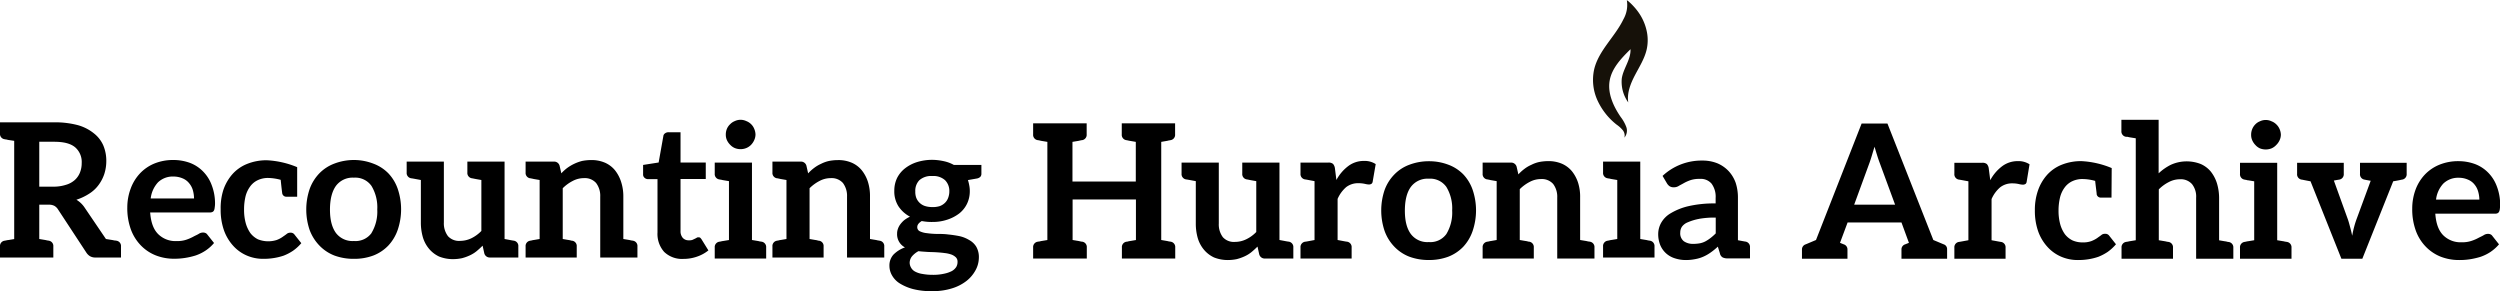 <svg data-name="Layer 1" xmlns="http://www.w3.org/2000/svg" viewBox="0 0 750 87.35"><path d="M584.13 74.76v2.86h-13.69v-2.86a1.58 1.58 0 011.12-1.46l1.12-.45-2.24-6.11h-16.16L552 72.85l1.12.45a1.58 1.58 0 011.12 1.46v2.86h-13.65v-2.86a1.59 1.59 0 011.13-1.46l3.08-1.3 13.69-34.95h7.74L580 72l3.08 1.29a1.48 1.48 0 011.05 1.47zm-15.6-13.35l-4.65-12.63c-.51-1.34-1-3-1.52-4.76-.56 1.79-1 3.42-1.51 4.82l-4.6 12.57zM608.86 49.29l-.86 5.22a1 1 0 01-.34.67 1.49 1.49 0 01-.79.22 5.46 5.46 0 01-1.12-.16 8.49 8.49 0 00-2-.23 5.81 5.81 0 00-3.7 1.18 9.78 9.78 0 00-2.58 3.53v12.35c2.41.44 2.35.44 2.8.5a1.61 1.61 0 011.4 1.74v3.31h-15.36v-3.31a1.61 1.61 0 011.41-1.74c.44-.06.39-.06 2.8-.5V54.39c-2.41-.44-2.36-.44-2.8-.5a1.61 1.61 0 01-1.41-1.74v-3.31h8.31a2 2 0 011.45.39 2.49 2.49 0 01.56 1.35l.45 3.48a12.73 12.73 0 013.59-4.21 7.73 7.73 0 014.66-1.51 6 6 0 013.53.95zM632.26 75.6a14.75 14.75 0 01-2.81 1.46 18.4 18.4 0 01-3 .73 18.9 18.9 0 01-3.09.22 12.43 12.43 0 01-5-1 11.81 11.81 0 01-4.1-2.92 13.76 13.76 0 01-2.8-4.66 18.6 18.6 0 01-1-6.33 17.62 17.62 0 01.9-5.84 13.88 13.88 0 012.69-4.71 11.74 11.74 0 014.37-3.09 15.48 15.48 0 016-1.12 27 27 0 019.09 2.08l-.06 8.86h-3.2a1.23 1.23 0 01-1.25-1.01c0-.45-.22-1.8-.45-4a14.5 14.5 0 00-3.7-.56 7.09 7.09 0 00-3.2.67 6 6 0 00-2.24 1.85 8.3 8.3 0 00-1.4 3 16.84 16.84 0 00-.45 3.93 15.42 15.42 0 00.5 4.09 9.63 9.63 0 001.4 3 6.5 6.5 0 002.25 1.85 7.26 7.26 0 003 .62 7.18 7.18 0 002.69-.39 8.51 8.51 0 001.74-.9c.45-.34.9-.62 1.24-.9a1.6 1.6 0 011.12-.39 1.41 1.41 0 011.29.61l2 2.53a13.56 13.56 0 01-2.53 2.32zM670 74.31v3.31h-11.16V59.33a6 6 0 00-1.23-4.09 4.47 4.47 0 00-3.61-1.46 7.12 7.12 0 00-3.36.84 11.61 11.61 0 00-3 2.19v15.26l1.68.28c.39.05.67.16.84.16a.94.94 0 00.34.06 1.61 1.61 0 011.4 1.74v3.31h-15.44v-3.31a1.61 1.61 0 011.4-1.74 2 2 0 01.34-.06c.17 0 .45-.11.84-.16l1.69-.28V41.49l-1.73-.28c-.39-.05-.67-.17-.84-.17a2.32 2.32 0 01-.34 0 1.62 1.62 0 01-1.4-1.74v-3.36h11.17V52a15.11 15.11 0 013.7-2.58 11.54 11.54 0 018.92-.22 8.16 8.16 0 013 2.24 10.88 10.88 0 011.85 3.48 15.34 15.34 0 01.67 4.37v12.8l1.63.28a5.72 5.72 0 01.84.16.94.94 0 00.34.06 1.61 1.61 0 011.46 1.72zM687.45 74.31v3.31H672v-3.31a1.61 1.61 0 011.4-1.74 1.78 1.78 0 01.34-.06 5.2 5.2 0 01.84-.16l1.68-.28V54.39l-1.68-.28c-.4 0-.68-.16-.84-.16a1.78 1.78 0 01-.34-.06 1.61 1.61 0 01-1.4-1.74v-3.31h11.16v23.23l1.68.28c.4.05.68.16.84.16a2 2 0 01.34.06 1.61 1.61 0 011.43 1.74zm-3.59-32.2a4.75 4.75 0 01-1 1.4 4.25 4.25 0 01-1.4 1 4.75 4.75 0 01-3.48 0 4.14 4.14 0 01-1.35-1 4.75 4.75 0 01-.95-1.4 4 4 0 01-.34-1.68 4.46 4.46 0 01.34-1.74 4.22 4.22 0 01.95-1.41 3.83 3.83 0 011.35-.89 4 4 0 013.48 0 4 4 0 011.4.89 4.22 4.22 0 011 1.41 4.52 4.52 0 01.4 1.74 4.07 4.07 0 01-.4 1.68zM722 52.15a1.61 1.61 0 01-1.4 1.74c-.45.06-.28.11-2.64.5l-9.26 23.23h-6.28l-9.26-23.23c-2.41-.44-2.18-.44-2.63-.5a1.6 1.6 0 01-1.4-1.74v-3.31h14v3.31a1.61 1.61 0 01-1.4 1.74c-.34.06-.45.06-1.57.28l4.09 11.33c.34.9.56 1.8.79 2.64s.45 1.74.61 2.58c.17-.84.34-1.74.57-2.58a26.61 26.61 0 01.84-2.64l4.15-11.27c-1.4-.23-1.52-.28-1.85-.34a1.61 1.61 0 01-1.36-1.74v-3.31h14zM742.54 49.23a11 11 0 013.93 2.58 11.47 11.47 0 012.58 4.1 15.42 15.42 0 011 5.5 9.39 9.39 0 01-.11 1.34 2.13 2.13 0 01-.23.79 1 1 0 01-.5.45 1.72 1.72 0 01-.79.11h-17.83c.22 3 1 5.1 2.41 6.51a7.37 7.37 0 005.5 2.07 8.6 8.6 0 002.86-.39 12.29 12.29 0 002.13-.9c.62-.33 1.18-.56 1.63-.84a2.3 2.3 0 011.29-.39 1.73 1.73 0 01.79.17 1.3 1.3 0 01.5.44l2 2.53a12.68 12.68 0 01-2.58 2.3 13.19 13.19 0 01-3 1.46 23.38 23.38 0 01-3.2.73 20 20 0 01-3.14.22 15.11 15.11 0 01-5.56-1 12.89 12.89 0 01-4.48-3 13.44 13.44 0 01-3-4.82 18.73 18.73 0 01-1.07-6.68 16.32 16.32 0 01.95-5.49 13.36 13.36 0 012.75-4.55 12.59 12.59 0 014.32-3 14.8 14.8 0 015.84-1.12 14.4 14.4 0 015.01.88zM733 55.07a8.5 8.5 0 00-2.19 4.82h13a9.23 9.23 0 00-.39-2.52 5.75 5.75 0 00-1.12-2.08 4.85 4.85 0 00-1.91-1.4 6.69 6.69 0 00-2.69-.56 6.4 6.4 0 00-4.7 1.74zM350.83 42.11c-.16 0-.45.11-.84.17l-1.62.28V72l1.62.28c.39.06.68.17.84.17a2.32 2.32 0 01.34.05 1.62 1.62 0 011.4 1.74v3.31h-16v-3.3a1.62 1.62 0 011.4-1.74 1.11 1.11 0 00.34-.05 5.42 5.42 0 01.84-.17l1.63-.28V59.84h-19V72l1.68.28c.39.06.67.17.84.17a1.11 1.11 0 00.34.05 1.62 1.62 0 011.4 1.74v3.31h-16.1v-3.3a1.62 1.62 0 011.4-1.74 2.32 2.32 0 01.34-.05c.17 0 .45-.11.84-.17l1.69-.28V42.56l-1.69-.28c-.39-.06-.67-.17-.84-.17a.94.94 0 00-.34-.06 1.61 1.61 0 01-1.4-1.74V37H326v3.31a1.61 1.61 0 01-1.4 1.74.94.94 0 00-.34.06c-.17 0-.45.11-.84.17l-1.68.28v11.89h19V42.56l-1.63-.28a7 7 0 01-.84-.17 2 2 0 01-.34-.06 1.61 1.61 0 01-1.4-1.74V37h16v3.31a1.61 1.61 0 01-1.4 1.74 2 2 0 01-.3.06zM388 74.25v3.31h-8.5a1.69 1.69 0 01-1.74-1.29l-.51-2.3a23.8 23.8 0 01-1.85 1.69 9.4 9.4 0 01-2 1.23 13.86 13.86 0 01-2.35.84 13 13 0 01-2.64.28 11.16 11.16 0 01-4.21-.78 8.78 8.78 0 01-3-2.3 9.67 9.67 0 01-1.85-3.43 15.71 15.71 0 01-.61-4.43V54.34c-2.42-.45-2.42-.45-2.87-.51a1.61 1.61 0 01-1.4-1.74v-3.31h11.17v18.29a6.36 6.36 0 001.23 4.1 4.47 4.47 0 003.65 1.4 7.71 7.71 0 003.36-.79 10.5 10.5 0 003-2.18V54.34c-2.35-.39-2.35-.45-2.8-.51a1.61 1.61 0 01-1.4-1.74v-3.31h11.16V72c2.41.45 2.36.45 2.81.5a1.62 1.62 0 011.35 1.75zM412.71 49.23l-.9 5.22a1 1 0 01-.34.67 1.39 1.39 0 01-.78.23 5.7 5.7 0 01-1.13-.17 9.08 9.08 0 00-2-.22 5.87 5.87 0 00-3.7 1.17 9.82 9.82 0 00-2.58 3.54V72c2.41.45 2.35.45 2.8.5a1.62 1.62 0 011.41 1.74v3.31h-15.34v-3.3a1.62 1.62 0 011.41-1.74c.45-.05.39-.05 2.8-.5V54.34c-2.41-.45-2.35-.45-2.8-.51a1.61 1.61 0 01-1.41-1.74v-3.31h8.31a2 2 0 011.46.4 2.57 2.57 0 01.56 1.34l.44 3.48a12.74 12.74 0 013.6-4.21 7.68 7.68 0 014.65-1.51 6 6 0 013.54.95zM434.47 49.4a12.22 12.22 0 014.53 2.92 12.91 12.91 0 012.8 4.65 19.2 19.2 0 010 12.29A13.17 13.17 0 01439 74a12.48 12.48 0 01-4.49 3 16.18 16.18 0 01-5.83 1 16.43 16.43 0 01-5.89-1 12.4 12.4 0 01-4.49-3 13.27 13.27 0 01-2.92-4.71 19.2 19.2 0 010-12.29 13 13 0 012.92-4.65 12.13 12.13 0 014.49-2.92 16.43 16.43 0 015.89-1.06 16.18 16.18 0 015.79 1.03zm-.56 20.81a12.37 12.37 0 001.74-7.06 12.38 12.38 0 00-1.74-7.07 5.94 5.94 0 00-5.27-2.47 6.22 6.22 0 00-5.39 2.47c-1.18 1.62-1.79 4-1.79 7.12s.61 5.39 1.79 7a6.19 6.19 0 005.39 2.42 5.91 5.91 0 005.27-2.41zM478.34 74.25v3.31h-11.17V59.27a6.33 6.33 0 00-1.23-4.09 4.51 4.51 0 00-3.65-1.46 7.12 7.12 0 00-3.36.84 12.08 12.08 0 00-3 2.19V72l1.63.28a5.42 5.42 0 01.84.17 1.11 1.11 0 00.34.05 1.62 1.62 0 011.4 1.74v3.31h-15.35v-3.3a1.62 1.62 0 011.4-1.74 2.32 2.32 0 01.34-.05 5.42 5.42 0 01.84-.17L449 72V54.34l-1.63-.28c-.39-.06-.67-.17-.84-.17a.94.94 0 00-.34-.06 1.61 1.61 0 01-1.4-1.74v-3.31h8.47a1.69 1.69 0 011.74 1.29l.51 2.25a12.6 12.6 0 011.79-1.63 9.66 9.66 0 012.08-1.23 9.54 9.54 0 012.3-.84 13.53 13.53 0 012.69-.28 10.11 10.11 0 014.21.78 8.19 8.19 0 013 2.25 10.93 10.93 0 011.85 3.47 13.89 13.89 0 01.61 4.43V72l1.69.28c.39.06.67.17.84.17a1.92 1.92 0 01.33.05 1.62 1.62 0 011.44 1.75zM525 74.2v3.31h-6.62a3.2 3.2 0 01-1.57-.28 1.78 1.78 0 01-.84-1.24l-.62-2a18.1 18.1 0 01-2.13 1.74A11.93 11.93 0 01511 77a10.37 10.37 0 01-2.35.72 14.27 14.27 0 01-2.81.29 10.48 10.48 0 01-3.36-.51 7.08 7.08 0 01-2.66-1.5 6.92 6.92 0 01-1.74-2.47 8.79 8.79 0 01-.62-3.36 7 7 0 01.85-3.26 7.73 7.73 0 012.86-2.91 18.59 18.59 0 015.27-2.13 34.28 34.28 0 018.25-.84v-1.64a6.57 6.57 0 00-1.24-4.32 4.26 4.26 0 00-3.53-1.4 8.1 8.1 0 00-2.81.39 12.36 12.36 0 00-2 .9c-.56.33-1.07.56-1.52.84a2.75 2.75 0 01-1.51.39 2.19 2.19 0 01-1.23-.34 2.93 2.93 0 01-.79-.89l-1.29-2.19a17.12 17.12 0 0111.95-4.6 11.7 11.7 0 014.54.84 10 10 0 013.31 2.3 10.15 10.15 0 012.13 3.53 14.19 14.19 0 01.68 4.49v12.74l1.51.28c.34.05.56.11.62.11A1.61 1.61 0 01525 74.2zm-15.31-8.53a15.61 15.61 0 00-3.31 1 4 4 0 00-1.79 1.33 3.11 3.11 0 00-.51 1.74 3 3 0 001.07 2.63 4.71 4.71 0 002.8.79 11 11 0 002-.17 5.91 5.91 0 001.74-.62 11.4 11.4 0 001.51-1 15.36 15.36 0 001.52-1.35v-4.74a25.61 25.61 0 00-5.08.39zM496.35 73.94v3.31h-15.43v-3.31a1.6 1.6 0 011.4-1.73 2 2 0 01.34-.06 5.42 5.42 0 01.84-.17l1.68-.28V54l-1.68-.28c-.39-.06-.67-.17-.84-.17a2 2 0 01-.34-.06 1.6 1.6 0 01-1.4-1.73v-3.28h11.16V71.7l1.68.28c.4.06.68.17.85.17a1.8 1.8 0 01.33.06 1.6 1.6 0 011.41 1.73z"/><path d="M487.32 41.29a2.55 2.55 0 00-.51-2.26A9.15 9.15 0 00485 37.4a19.71 19.71 0 01-5.8-7.38 14.76 14.76 0 01-.94-9.26c1.36-5.66 6.26-9.74 8.78-15a8.72 8.72 0 001-5.78c0 .12.42.34.51.43l.59.53c.37.35.72.71 1.06 1.09a17.5 17.5 0 011.8 2.35 15.22 15.22 0 012.11 5.43 12.76 12.76 0 01-.1 5c-.63 2.78-2.21 5.23-3.53 7.76s-2.44 5.34-2 8.16a10.59 10.59 0 01-1.94-7.23c.47-3 2.76-5.68 2.61-8.74-2.74 2.71-5.62 5.68-6.26 9.48s1.13 7.66 3.33 10.87a11.33 11.33 0 011.67 3 3.26 3.26 0 01-.57 3.18z" fill="#161109"/><path d="M36.3 73.94v3.31h-7.58a3.12 3.12 0 01-1.72-.39 3.52 3.52 0 01-1.12-1.12l-8.53-13a3.07 3.07 0 00-1.07-1 3.47 3.47 0 00-1.68-.33h-2.82V71.7l1.68.28c.4.06.68.17.85.17a1.8 1.8 0 01.33.06A1.6 1.6 0 0116 73.94v3.31H0v-3.31a1.6 1.6 0 011.4-1.73 2 2 0 01.34-.06 5.42 5.42 0 01.84-.15l1.68-.28V42.25L2.58 42c-.39-.06-.67-.17-.84-.17a2 2 0 01-.34-.06A1.6 1.6 0 010 40v-3.3h16.21a26.51 26.51 0 017.13.84A13.36 13.36 0 0128.16 40 9.4 9.4 0 0131 43.65a11.87 11.87 0 01.89 4.71 12.74 12.74 0 01-.61 3.87 11.75 11.75 0 01-1.74 3.31 10.25 10.25 0 01-2.81 2.58 15.94 15.94 0 01-3.81 1.8 7.69 7.69 0 012.47 2.36l6.39 9.42 1.74.28c.45.06.73.17.95.17a2.64 2.64 0 01.45.06 1.6 1.6 0 011.38 1.73zM22.44 54A6 6 0 0024 51.73a7.51 7.51 0 00.51-2.81 5.81 5.81 0 00-2-4.76c-1.42-1.16-3.51-1.63-6.3-1.63h-4.43V56h4.32a12.09 12.09 0 003.7-.56A6.85 6.85 0 0022.44 54zM57 48.87a10.84 10.84 0 013.93 2.58 11.43 11.43 0 012.58 4.09 15.24 15.24 0 011 5.5 8.13 8.13 0 01-.12 1.35 2.09 2.09 0 01-.22.78.94.94 0 01-.51.45 1.67 1.67 0 01-.78.11H45.05c.22 3 1 5.11 2.41 6.51A7.35 7.35 0 0053 72.32a8.39 8.39 0 002.87-.4A13.54 13.54 0 0058 71c.61-.34 1.18-.56 1.62-.84a2.34 2.34 0 011.29-.4 1.8 1.8 0 01.79.17 1.35 1.35 0 01.51.45l2 2.52a11.9 11.9 0 01-2.58 2.3 12.78 12.78 0 01-3 1.46 21.41 21.41 0 01-3.2.73 19.94 19.94 0 01-3.14.23 14.86 14.86 0 01-5.55-1 12.77 12.77 0 01-4.49-3 13.67 13.67 0 01-3-4.82 18.77 18.77 0 01-1.06-6.68 16.13 16.13 0 011-5.5 13.32 13.32 0 012.75-4.54 12.49 12.49 0 014.32-3A14.78 14.78 0 0152 48a14.32 14.32 0 015 .87zm-9.6 5.83a8.63 8.63 0 00-2.19 4.83h13a9.37 9.37 0 00-.37-2.53 5.73 5.73 0 00-1.13-2.07 4.84 4.84 0 00-1.9-1.41 7 7 0 00-2.7-.56 6.4 6.4 0 00-4.71 1.74zM87.9 75.23a14.39 14.39 0 01-2.8 1.46 17.76 17.76 0 01-3 .73 18.79 18.79 0 01-3.08.23 12.23 12.23 0 01-5-1A11.66 11.66 0 0170 73.78a13.7 13.7 0 01-2.8-4.66 18.38 18.38 0 01-1-6.34A17.82 17.82 0 0167 57a14 14 0 012.7-4.72 11.75 11.75 0 014.37-3.08 15.48 15.48 0 016-1.12 26.89 26.89 0 019.08 2.07v8.87h-3.2a1.24 1.24 0 01-1.29-1.07c-.06-.45-.23-1.79-.45-4a15 15 0 00-3.7-.56 7.06 7.06 0 00-3.2.67 5.89 5.89 0 00-2.24 1.85 8.47 8.47 0 00-1.41 3 16.87 16.87 0 00-.44 3.93 15 15 0 00.5 4.1 9.85 9.85 0 001.4 3 6.62 6.62 0 002.25 1.85A8.34 8.34 0 0083 72a8 8 0 001.74-.9c.45-.33.9-.61 1.24-.89a1.61 1.61 0 011.12-.4 1.39 1.39 0 011.29.62l2 2.52a13 13 0 01-2.49 2.28zM112 49.09a12.26 12.26 0 014.51 2.91 12.89 12.89 0 012.81 4.66 19.17 19.17 0 010 12.28 13.19 13.19 0 01-2.81 4.71 12.4 12.4 0 01-4.49 3 16.18 16.18 0 01-5.83 1 16.51 16.51 0 01-5.89-1 12.48 12.48 0 01-4.49-3A13.56 13.56 0 0192.89 69a19.17 19.17 0 010-12.28A13.25 13.25 0 0195.81 52a12.34 12.34 0 014.49-2.92 16.51 16.51 0 015.89-1.08 16.18 16.18 0 015.81 1.09zm-.56 20.82a12.43 12.43 0 001.74-7.07 12.41 12.41 0 00-1.74-7.07 5.94 5.94 0 00-5.27-2.47 6.23 6.23 0 00-5.39 2.47c-1.17 1.63-1.79 4-1.79 7.12s.62 5.39 1.79 7a6.22 6.22 0 005.39 2.41 5.93 5.93 0 005.29-2.39zM155.5 73.94v3.31H147a1.68 1.68 0 01-1.71-1.25l-.51-2.3a23.8 23.8 0 01-1.85 1.69 9.65 9.65 0 01-2 1.23 13.86 13.86 0 01-2.35.84 13.11 13.11 0 01-2.64.28 11.16 11.16 0 01-4.21-.78 8.78 8.78 0 01-3-2.3 9.71 9.71 0 01-1.85-3.42 15.82 15.82 0 01-.62-4.44V54c-2.41-.45-2.41-.45-2.86-.51a1.6 1.6 0 01-1.4-1.73v-3.28h11.16v18.28a6.34 6.34 0 001.24 4.1 4.47 4.47 0 003.65 1.4 7.84 7.84 0 003.36-.78 10.74 10.74 0 003-2.19V54c-2.35-.39-2.35-.45-2.8-.51a1.6 1.6 0 01-1.4-1.73v-3.28h11.16V71.7c2.41.45 2.36.45 2.81.51a1.6 1.6 0 011.32 1.73zM191.23 73.94v3.31h-11.16V59a6.34 6.34 0 00-1.24-4.1 4.49 4.49 0 00-3.64-1.46 7.16 7.16 0 00-3.37.84 11.85 11.85 0 00-3 2.19V71.7l1.62.28a5.35 5.35 0 01.85.17.89.89 0 00.33.06 1.6 1.6 0 011.4 1.73v3.31h-15.34v-3.31a1.6 1.6 0 011.41-1.73 1.63 1.63 0 01.33-.06 5.42 5.42 0 01.84-.17l1.63-.28V54l-1.63-.28c-.39-.06-.67-.17-.84-.17a.92.92 0 00-.33-.06 1.6 1.6 0 01-1.41-1.73v-3.28h8.47a1.68 1.68 0 011.74 1.29l.51 2.23a12.6 12.6 0 011.79-1.63 13.25 13.25 0 014.38-2.07 13.53 13.53 0 012.69-.28 10.07 10.07 0 014.21.78 8.11 8.11 0 013 2.25 10.93 10.93 0 011.85 3.47A13.9 13.9 0 01187 59v12.7l1.68.28c.39.06.67.17.84.17a2 2 0 01.34.06 1.6 1.6 0 011.37 1.73zM199.25 75.57a8.08 8.08 0 01-2-5.83v-16h-2.92a1.48 1.48 0 01-.95-.39 1.27 1.27 0 01-.45-1.07v-2.8l4.66-.73 1.41-7.9a1.15 1.15 0 01.5-.84 1.69 1.69 0 011.07-.34h3.59v9.09h7.57v4.93h-7.57v15.6a3 3 0 00.67 2.07 2.28 2.28 0 001.8.73 3 3 0 001.06-.11l.73-.34a5.82 5.82 0 00.62-.33.69.69 0 01.45-.11.85.85 0 01.56.11 3.47 3.47 0 01.39.45l2.08 3.36a11.11 11.11 0 01-3.45 1.88 12.19 12.19 0 01-4 .67 7.72 7.72 0 01-5.82-2.1zM265.28 73.94v3.31h-11.17V59a6.4 6.4 0 00-1.23-4.1 4.51 4.51 0 00-3.65-1.46 7.09 7.09 0 00-3.36.84 12.08 12.08 0 00-3 2.19V71.7l1.63.28a5.42 5.42 0 01.84.17.94.94 0 00.34.06 1.6 1.6 0 011.4 1.73v3.31h-15.35v-3.31a1.6 1.6 0 011.4-1.73 2 2 0 01.34-.06 5.42 5.42 0 01.84-.17l1.63-.28V54l-1.63-.28c-.39-.06-.67-.17-.84-.17a.94.94 0 00-.34-.06 1.6 1.6 0 01-1.4-1.73v-3.28h8.47a1.68 1.68 0 011.74 1.29l.5 2.24a12.68 12.68 0 011.8-1.63 10.28 10.28 0 012.07-1.23 10.16 10.16 0 012.3-.84 13.64 13.64 0 012.7-.28 10 10 0 014.2.78 8 8 0 013 2.25 10.76 10.76 0 011.86 3.47A14.19 14.19 0 01261 59v12.7l1.69.28c.39.06.67.17.84.17a1.8 1.8 0 01.33.06 1.6 1.6 0 011.42 1.73zM283.17 48.36a10.62 10.62 0 013 1.13h8.25v2.58a1.36 1.36 0 01-.34 1 2.09 2.09 0 01-1.12.5l-2.58.45a12 12 0 01.39 1.57 8.32 8.32 0 01.17 1.68 8.69 8.69 0 01-.84 3.87 8.35 8.35 0 01-2.36 2.92 12 12 0 01-3.59 1.85 13.77 13.77 0 01-4.43.68 15.43 15.43 0 01-3.2-.28c-.89.56-1.34 1.12-1.34 1.79a1.33 1.33 0 00.78 1.29 6.5 6.5 0 002.13.56 23.48 23.48 0 003 .23c1.12 0 2.19 0 3.36.16a34.53 34.53 0 013.43.51 9.58 9.58 0 012.86 1.15 5.65 5.65 0 012.13 2 6.26 6.26 0 01.79 3.37 8 8 0 01-1 3.7 10.35 10.35 0 01-2.7 3.2 13.42 13.42 0 01-4.37 2.24 19.22 19.22 0 01-5.89.84 21.81 21.81 0 01-5.73-.62 14.61 14.61 0 01-4-1.68 6.81 6.81 0 01-2.35-2.41 5.73 5.73 0 01-.79-2.86 4.83 4.83 0 011.23-3.42 9.11 9.11 0 013.43-2.14 4.44 4.44 0 01-2.36-4.15 3.92 3.92 0 01.22-1.34 5 5 0 01.68-1.35 7.92 7.92 0 011.18-1.29A9.53 9.53 0 01273 65a9.37 9.37 0 01-3.48-3.14 8.31 8.31 0 01-1.23-4.6 8.72 8.72 0 01.84-3.87 8.55 8.55 0 012.41-2.91 11.4 11.4 0 013.59-1.86 15.45 15.45 0 014.6-.67 17.23 17.23 0 013.44.41zm3.59 28.84a3.89 3.89 0 00-1.35-.84 9.11 9.11 0 00-2.07-.45c-.79-.11-1.57-.17-2.47-.23s-1.8-.05-2.69-.11-1.8-.11-2.64-.22a6.68 6.68 0 00-1.91 1.51 3.18 3.18 0 00-.73 2 3 3 0 00.4 1.4 2.93 2.93 0 001.17 1.18 6.61 6.61 0 002.19.73 16.82 16.82 0 003.2.28 14.58 14.58 0 003.37-.34 8.93 8.93 0 002.3-.78 3.75 3.75 0 001.34-1.23 3 3 0 00.39-1.58 1.78 1.78 0 00-.5-1.32zm-4.83-15.37a4.43 4.43 0 001.58-1 4 4 0 00.95-1.51 5.36 5.36 0 00.34-1.91 4.56 4.56 0 00-1.29-3.36 5.2 5.2 0 00-3.82-1.24 5.32 5.32 0 00-3.87 1.24 4.52 4.52 0 00-1.23 3.36 5.14 5.14 0 00.28 1.91 4.2 4.2 0 002.58 2.47 7.08 7.08 0 002.24.33 6.82 6.82 0 002.24-.29zM229.85 74.25v3.31h-15.43v-3.31a1.62 1.62 0 011.41-1.74 1.92 1.92 0 01.33-.05 5.42 5.42 0 01.84-.17l1.69-.28V54.34l-1.69-.28c-.39-.06-.67-.17-.84-.17a1.63 1.63 0 01-.33-.06 1.61 1.61 0 01-1.41-1.74v-3.31h11.17V72l1.68.28c.39.06.67.17.84.17a2.32 2.32 0 01.34.05 1.62 1.62 0 011.4 1.75zm-3.59-32.2a4.8 4.8 0 01-.95 1.41 4.27 4.27 0 01-1.41.95 4.6 4.6 0 01-3.47 0 4 4 0 01-1.35-.95 4.8 4.8 0 01-1-1.41 4 4 0 01-.34-1.68 4.46 4.46 0 01.34-1.74 4.08 4.08 0 011-1.4 3.9 3.9 0 011.35-.9 4.05 4.05 0 013.47 0 4.16 4.16 0 011.41.9 4.08 4.08 0 01.95 1.4 4.7 4.7 0 01.39 1.74 4.15 4.15 0 01-.39 1.68z"/></svg>